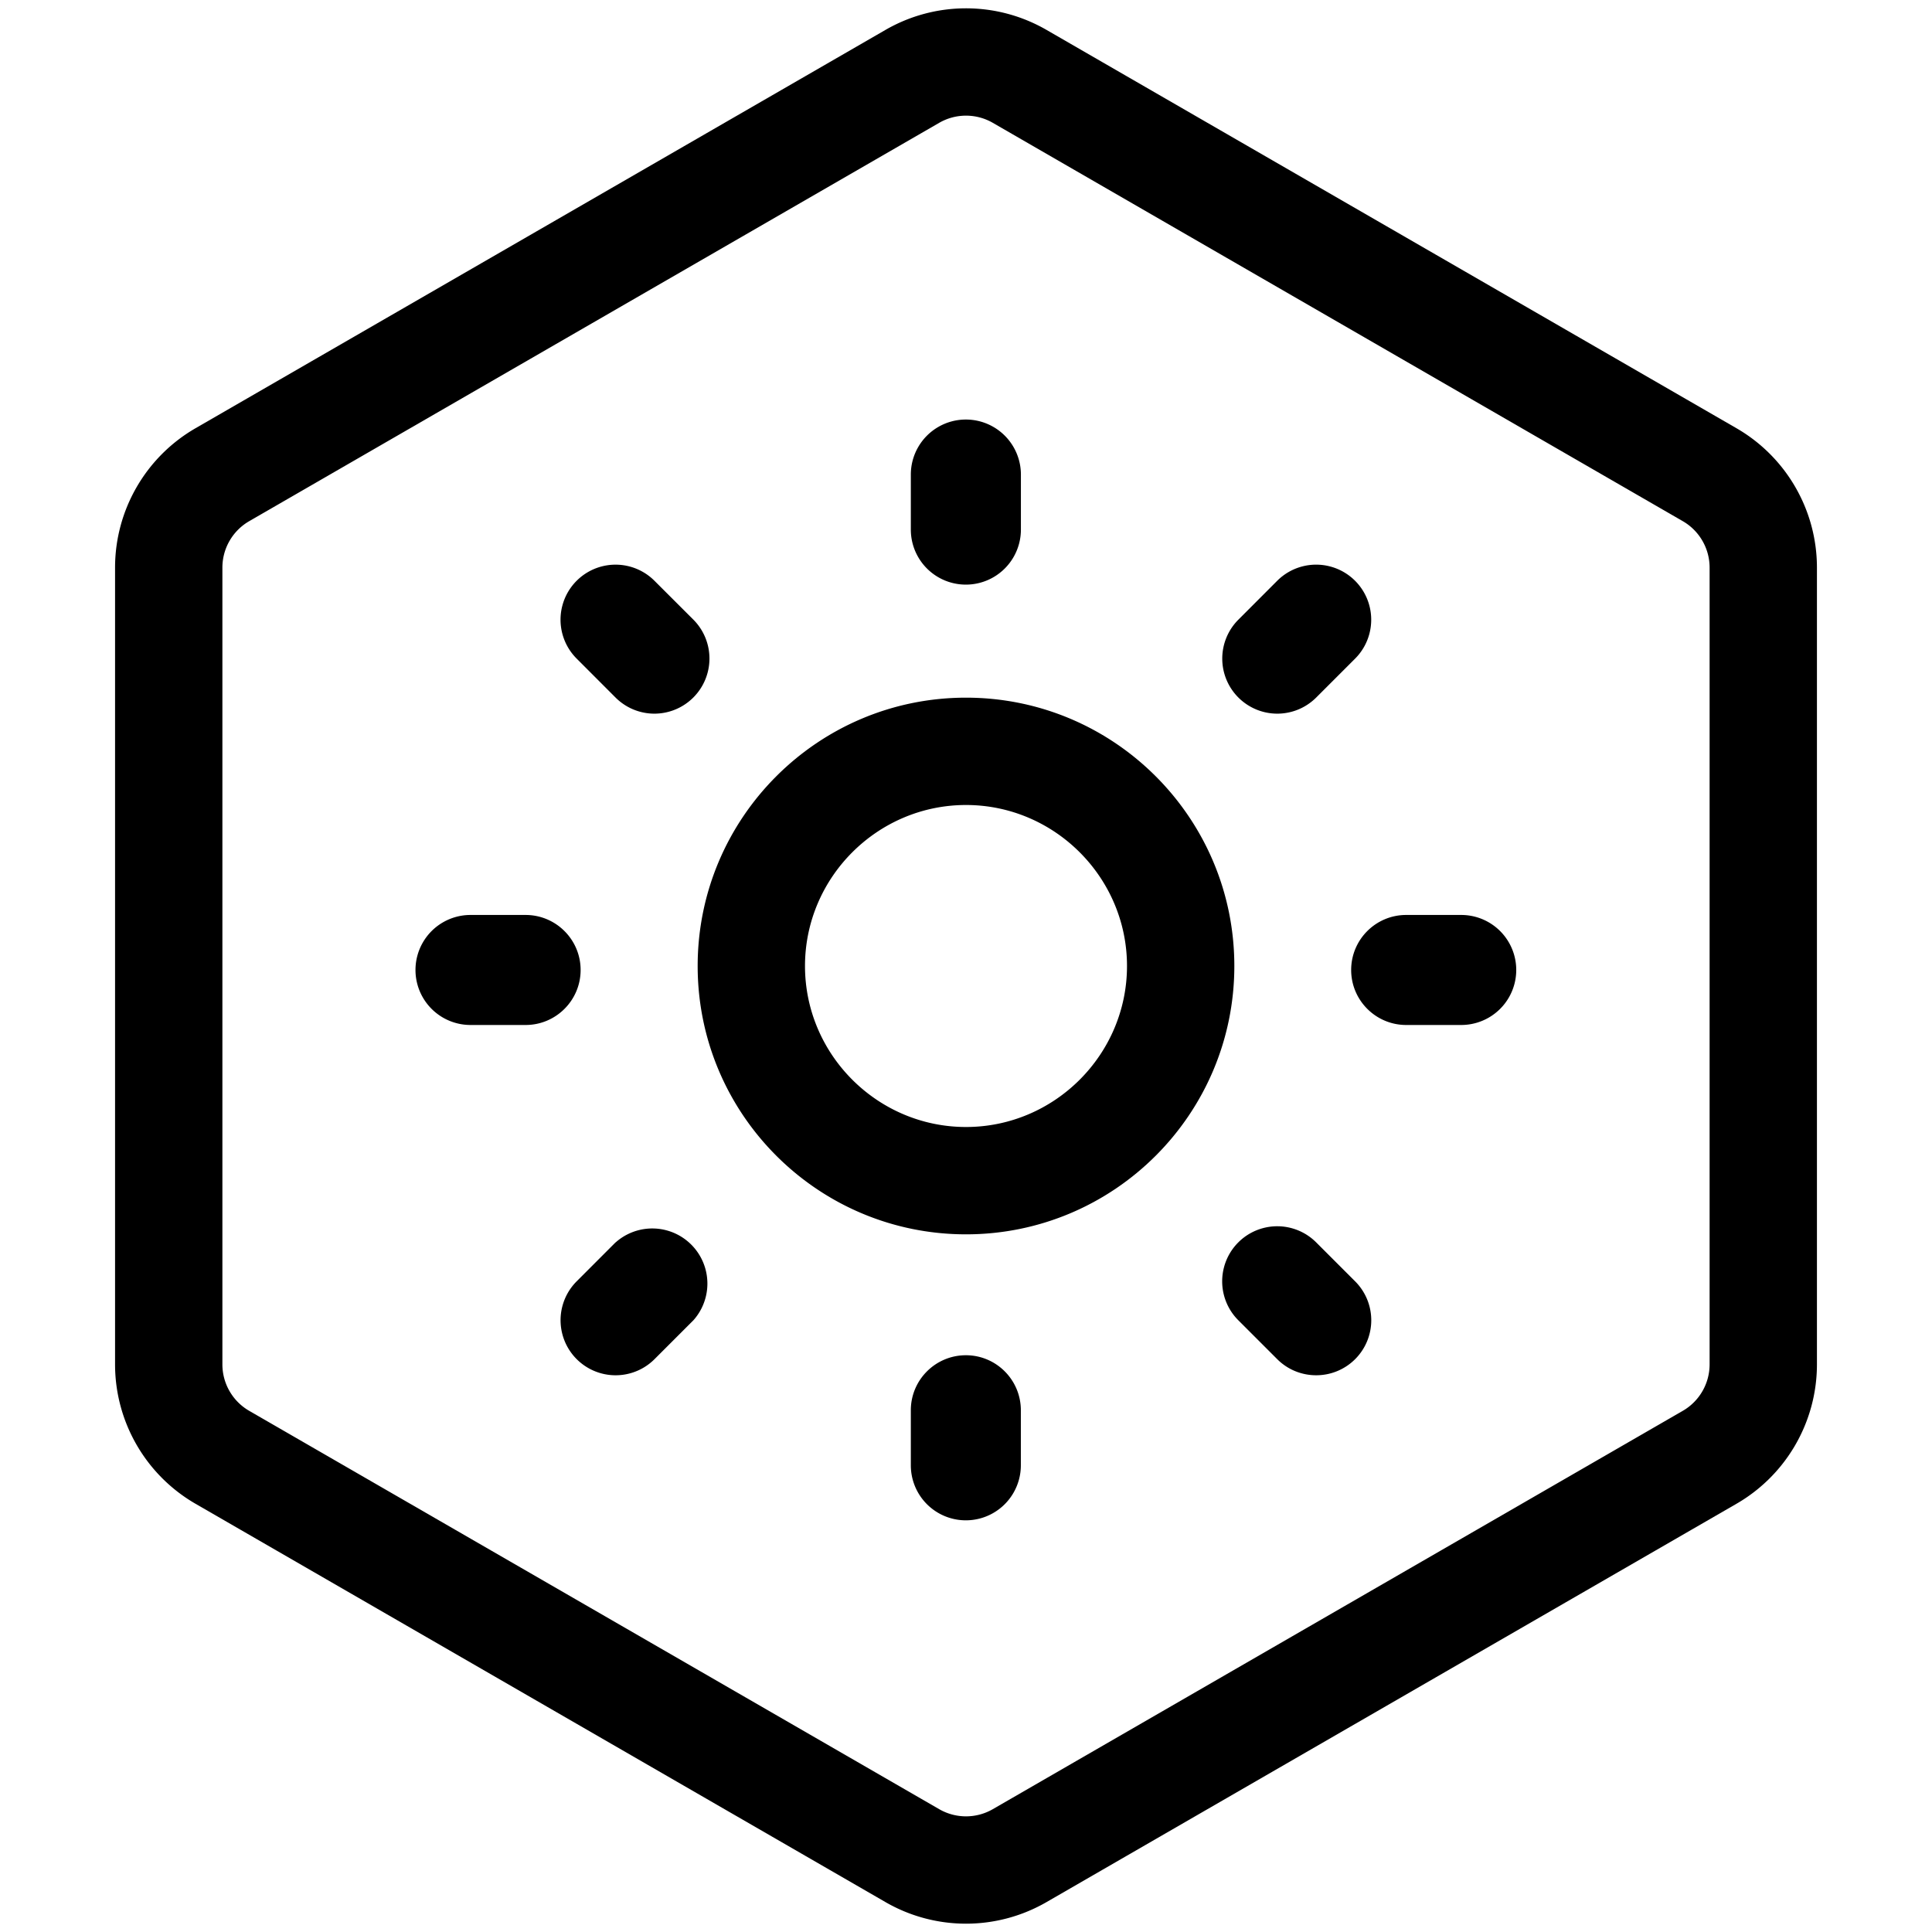 <svg xmlns="http://www.w3.org/2000/svg" width="36" height="36" fill="none"><path stroke="#000" stroke-width="2" d="M31.856 8.845 19 1.423a2 2 0 0 0-2 0L4.144 8.845a2 2 0 0 0-1 1.732v14.846a2 2 0 0 0 1 1.732L17 34.577a2 2 0 0 0 2 0l12.856-7.422a2 2 0 0 0 1-1.732V10.577a2 2 0 0 0-1-1.732Z"/><path fill="#000" fill-rule="evenodd" d="M13 18c0-2.76 2.24-5 5-5s5 2.24 5 5-2.24 5-5 5-5-2.24-5-5m2 0c0 1.65 1.35 3 3 3s3-1.35 3-3-1.35-3-3-3-3 1.35-3 3M16.972 8.843v1.025a1.025 1.025 0 1 0 2.051 0V8.843a1.025 1.025 0 0 0-2.051 0M17.998 25.253c-.567 0-1.026.46-1.026 1.025v1.026a1.025 1.025 0 0 0 2.05 0v-1.026c0-.565-.458-1.025-1.024-1.025M25.177 18.074c0 .566.46 1.025 1.025 1.025h1.026a1.025 1.025 0 0 0 0-2.05h-1.026c-.566 0-1.025.459-1.025 1.025M10.819 18.074c0-.566-.46-1.025-1.025-1.025H8.767a1.025 1.025 0 0 0 0 2.05h1.027c.566 0 1.025-.46 1.025-1.025M11.47 12.998c.201.2.463.3.725.3a1.027 1.027 0 0 0 .726-1.751l-.726-.725a1.025 1.025 0 1 0-1.45 1.45zM24.525 23.15a1.025 1.025 0 1 0-1.451 1.451l.725.725c.2.2.462.3.726.3a1.025 1.025 0 0 0 .725-1.751zM23.799 13.298c.263 0 .525-.1.726-.3l.725-.725a1.025 1.025 0 1 0-1.451-1.451l-.725.726a1.026 1.026 0 0 0 .725 1.75M11.47 23.15l-.724.725a1.025 1.025 0 1 0 1.45 1.451l.725-.725a1.027 1.027 0 0 0-1.45-1.45" clip-rule="evenodd"/></svg>